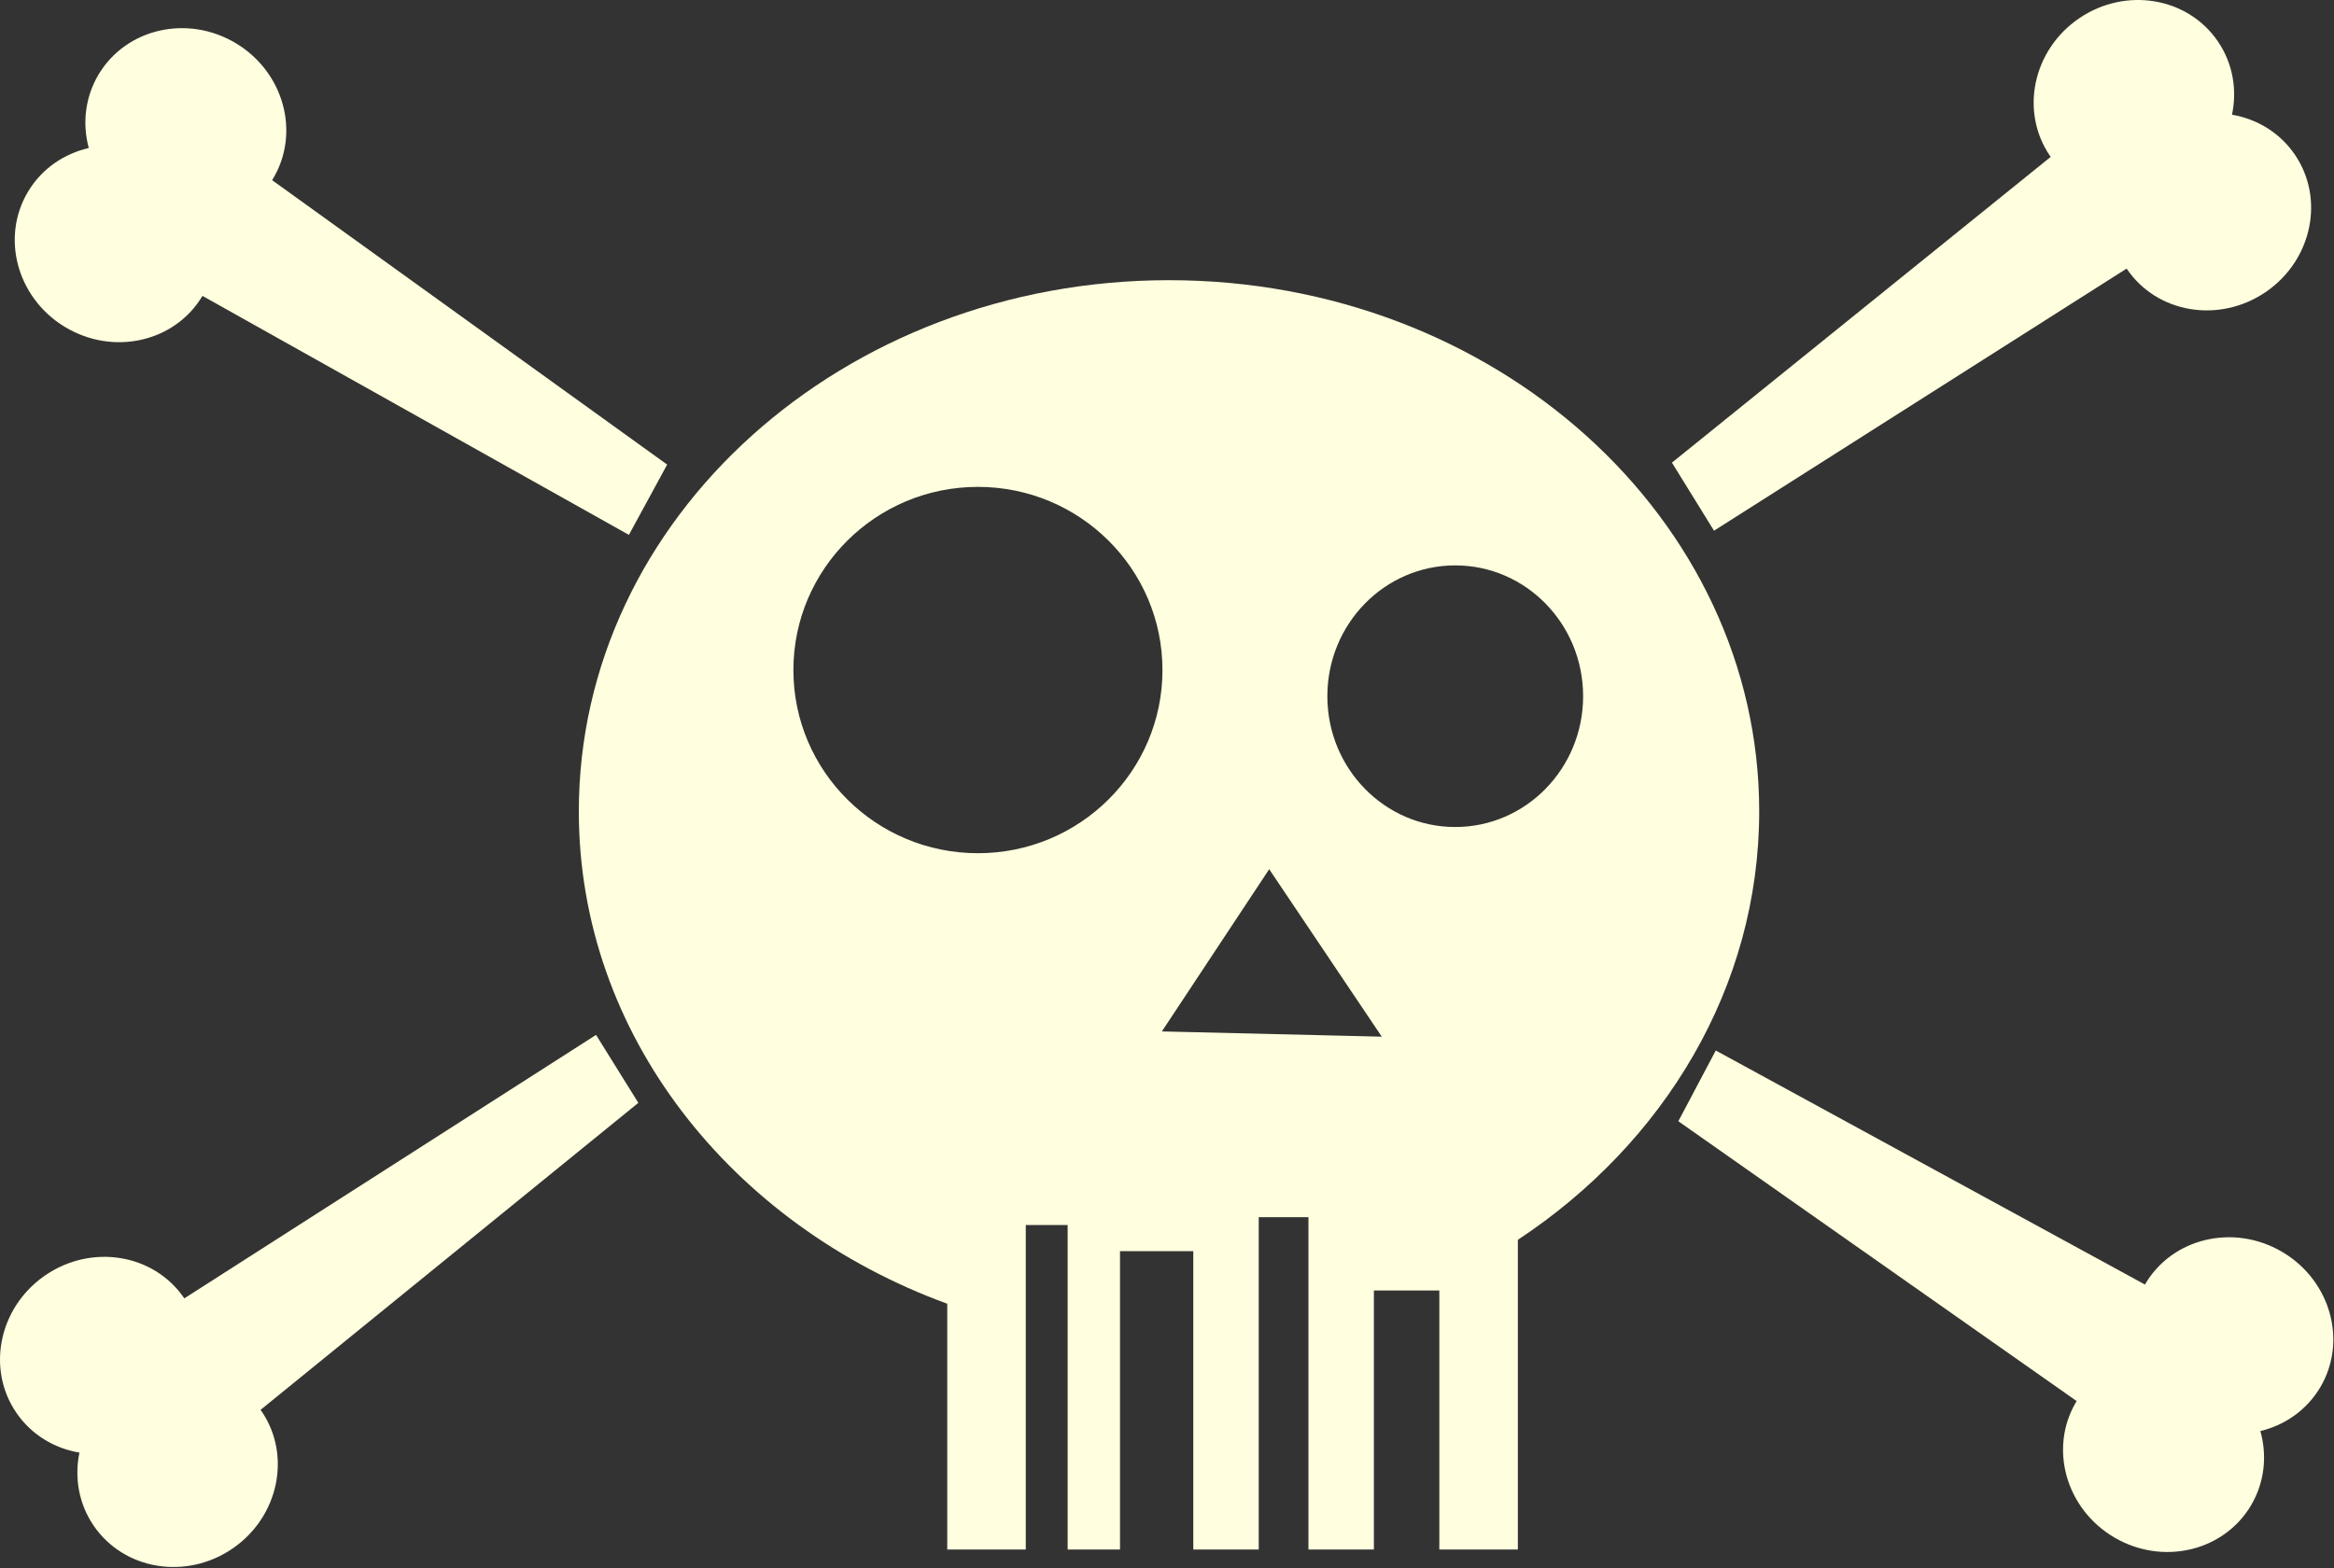 <?xml version="1.0" encoding="UTF-8" standalone="no"?>
<!DOCTYPE svg PUBLIC "-//W3C//DTD SVG 1.1//EN" "http://www.w3.org/Graphics/SVG/1.1/DTD/svg11.dtd">
<svg width="100%" height="100%" viewBox="0 0 1125 756" version="1.1" xmlns="http://www.w3.org/2000/svg" xmlns:xlink="http://www.w3.org/1999/xlink" xml:space="preserve" style="fill-rule:evenodd;clip-rule:evenodd;stroke-linejoin:round;stroke-miterlimit:1.414;">
    <rect x="0" y="0" width="1125" height="756" fill="#333333" stroke="none"/>
    <g transform="matrix(0.75,0,0,0.75,0,0)">
        <g id="path2985" transform="matrix(1,0,0,1,-22.5,-22.5)">
            <path d="M773.804,202.619C564.318,202.619 394.491,355.504 394.491,544.088C394.491,687.291 492.417,809.9 631.273,860.619L631.273,1018.62L681.741,1018.62L681.741,810.026L708.648,810.026L708.648,1018.62L742.304,1018.62L742.304,826.838L789.398,826.838L789.398,1018.62L831.46,1018.62L831.46,804.994L863.398,804.994L863.398,1018.62L905.46,1018.62L905.46,852.088L947.523,852.088L947.523,1018.62L997.991,1018.62L997.991,819.526C1092.04,757.383 1153.09,657.158 1153.09,544.088C1153.09,355.504 983.29,202.619 773.804,202.619L773.804,202.619ZM650.991,335.494C716.485,335.494 769.585,388.215 769.585,453.244C769.585,518.273 716.485,570.994 650.991,570.994C585.498,570.994 532.398,518.273 532.398,453.244C532.398,388.215 585.498,335.494 650.991,335.494ZM957.741,385.963C1003.13,385.963 1039.93,423.608 1039.93,470.057C1039.93,516.506 1003.13,554.151 957.741,554.151C912.348,554.151 875.554,516.506 875.554,470.057C875.554,423.608 912.348,385.963 957.741,385.963L957.741,385.963ZM838.179,581.276L910.523,688.932L769.21,685.557L838.179,581.276Z" style="fill:#fffede;"/>
        </g>
        <g id="path3012" transform="matrix(1,0,0,1,-22.5,-22.5)">
            <path d="M1447.92,49.174C1428.53,20.644 1388.62,13.944 1358.79,34.216C1328.96,54.487 1320.51,94.062 1339.89,122.591C1340.07,122.85 1340.27,123.086 1340.45,123.341L1097.01,319.908L1124.05,363.672L1389.23,195.171C1389.27,195.244 1389.32,195.315 1389.37,195.387C1408.76,223.917 1448.65,230.586 1478.48,210.314L1479.4,209.685C1508.53,189.178 1516.55,150.153 1497.39,121.97C1487.74,107.767 1473,98.989 1456.95,96.243C1460.31,80.3 1457.56,63.365 1447.92,49.174L1447.92,49.174Z" style="fill:#fffede;"/>
        </g>
        <g id="path3019" transform="matrix(1,0,0,1,-22.5,-22.5)">
            <path d="M85.978,70.17C103.766,40.616 143.247,31.727 174.145,50.325C205.042,68.922 215.669,107.97 197.881,137.525C197.719,137.793 197.533,138.039 197.368,138.304L451.265,321.161L426.679,366.347L152.625,212.713C152.581,212.788 152.536,212.861 152.491,212.936C134.702,242.491 95.241,251.348 64.343,232.75L63.384,232.173C33.169,213.302 23.015,174.777 40.588,145.582C49.444,130.868 63.677,121.292 79.547,117.666C75.319,101.932 77.129,84.871 85.978,70.17L85.978,70.17Z" style="fill:#fffede;"/>
        </g>
        <g id="path3021" transform="matrix(1,0,0,1,-22.5,-22.5)">
            <path d="M1469.3,990.029C1451.85,1019.79 1412.48,1029.13 1381.37,1010.9C1350.26,992.658 1339.17,953.736 1356.62,923.977C1356.78,923.707 1356.96,923.459 1357.12,923.192L1101.12,743.292L1125.18,697.824L1401,848.269C1401.05,848.194 1401.09,848.12 1401.13,848.044C1418.58,818.285 1457.93,808.971 1489.05,827.209L1490.01,827.775C1520.44,846.294 1531.04,884.699 1513.81,914.096C1505.12,928.911 1491,938.652 1475.18,942.462C1479.59,958.146 1477.97,975.226 1469.3,990.029L1469.3,990.029Z" style="fill:#fffede;"/>
        </g>
        <g id="path3023" transform="matrix(1,0,0,1,-22.5,-22.5)">
            <path d="M82.738,1003.36C102.221,1031.82 142.153,1038.39 171.913,1018.02C201.672,997.652 210.001,958.05 190.517,929.585C190.34,929.326 190.14,929.091 189.96,928.836L432.748,731.469L405.566,687.795L140.949,857.167C140.9,857.095 140.852,857.024 140.802,856.952C121.318,828.486 81.407,821.948 51.648,842.318L50.724,842.95C21.662,863.553 13.775,902.605 33.022,930.724C42.722,944.896 57.49,953.625 73.545,956.318C70.243,972.272 73.046,989.198 82.738,1003.36L82.738,1003.36Z" style="fill:#fffede;"/>
        </g>
    </g>
</svg>
